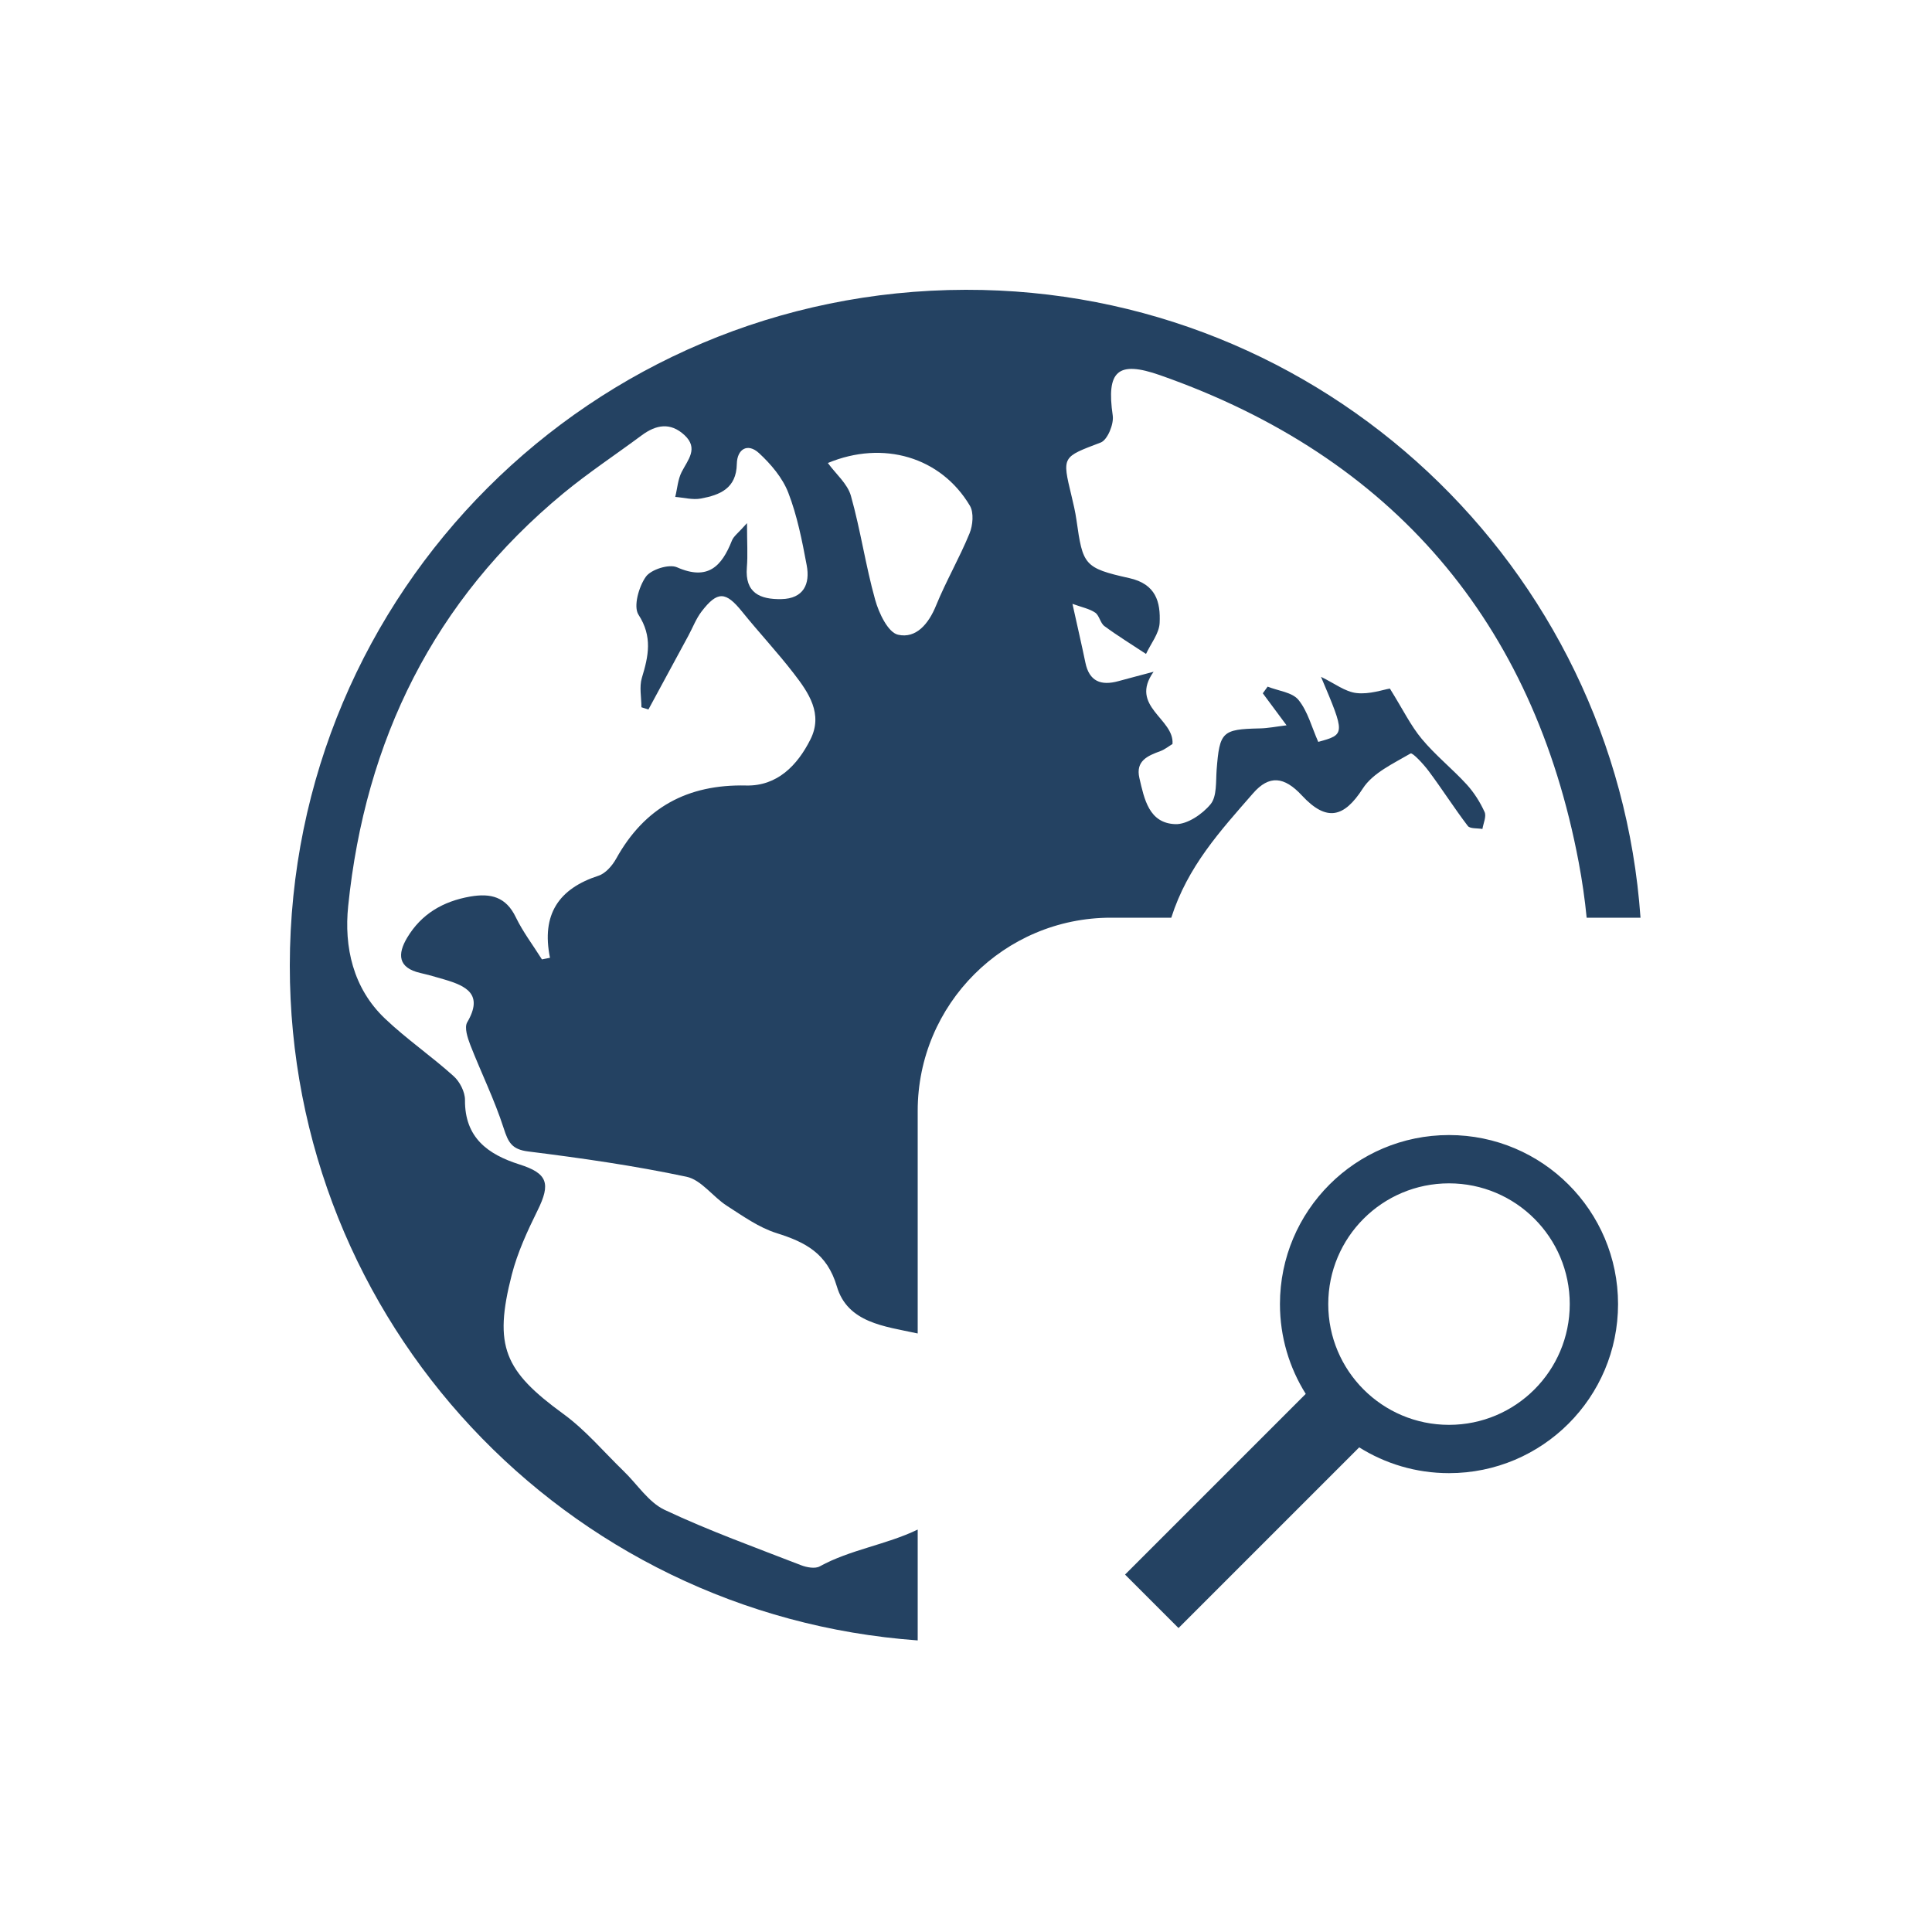 <svg
  xmlns="http://www.w3.org/2000/svg"
  width="40"
  height="40"
  viewBox="0 0 40 40"
>
  <path
    fill="#244262"
    fillRule="evenodd"
    d="M19,33.963 C11.696,33.436 5.996,27.375 6,19.991 C6.005,12.258 12.249,6.014 19.993,6 C27.386,5.986 33.452,11.725 33.965,19 L32.85,19 C32.813,18.621 32.758,18.238 32.685,17.851 C31.749,12.891 28.844,9.46 24.018,7.768 C23.14,7.46 22.903,7.68 23.038,8.604 C23.064,8.78 22.929,9.109 22.789,9.162 C21.992,9.466 21.986,9.444 22.183,10.26 C22.223,10.427 22.263,10.596 22.287,10.767 C22.419,11.695 22.441,11.76 23.38,11.969 C23.934,12.092 24.03,12.465 24.009,12.899 C23.998,13.116 23.827,13.325 23.727,13.539 C23.439,13.348 23.144,13.168 22.866,12.963 C22.78,12.9 22.761,12.743 22.675,12.684 C22.556,12.603 22.402,12.574 22.204,12.502 C22.31,12.982 22.395,13.348 22.471,13.715 C22.551,14.111 22.797,14.2 23.153,14.103 C23.396,14.036 23.641,13.973 23.884,13.908 C23.371,14.627 24.319,14.879 24.275,15.404 C24.187,15.457 24.112,15.519 24.027,15.55 C23.762,15.647 23.507,15.752 23.59,16.109 C23.691,16.543 23.787,17.043 24.333,17.063 C24.578,17.072 24.894,16.857 25.064,16.65 C25.197,16.488 25.171,16.182 25.189,15.939 C25.25,15.151 25.302,15.098 26.078,15.081 C26.253,15.078 26.426,15.042 26.637,15.017 C26.438,14.748 26.292,14.55 26.145,14.354 L26.245,14.216 C26.463,14.304 26.753,14.331 26.883,14.49 C27.077,14.728 27.158,15.058 27.293,15.36 C27.854,15.205 27.854,15.205 27.35,14.013 C27.63,14.148 27.849,14.323 28.086,14.349 C28.354,14.38 28.638,14.278 28.776,14.256 C29.048,14.692 29.207,15.024 29.437,15.299 C29.718,15.637 30.068,15.916 30.366,16.241 C30.518,16.408 30.644,16.607 30.737,16.812 C30.778,16.904 30.711,17.045 30.692,17.163 C30.589,17.144 30.436,17.162 30.389,17.1 C30.107,16.73 29.858,16.337 29.58,15.965 C29.472,15.82 29.245,15.576 29.204,15.6 C28.849,15.808 28.423,16.002 28.215,16.326 C27.826,16.93 27.465,17.019 26.955,16.47 C26.587,16.073 26.275,16.043 25.943,16.425 C25.261,17.207 24.589,17.938 24.25,19 L23,19 C20.791,19 19,20.791 19,23 L19,27.608 C18.99,27.606 18.98,27.604 18.969,27.602 C18.322,27.46 17.548,27.389 17.326,26.634 C17.123,25.948 16.676,25.718 16.077,25.53 C15.711,25.415 15.379,25.176 15.05,24.965 C14.758,24.778 14.52,24.427 14.212,24.363 C13.132,24.134 12.034,23.977 10.938,23.84 C10.594,23.798 10.522,23.649 10.428,23.358 C10.239,22.771 9.963,22.213 9.738,21.637 C9.681,21.488 9.61,21.274 9.673,21.166 C10.014,20.585 9.654,20.413 9.2,20.279 C9.035,20.23 8.869,20.183 8.701,20.144 C8.236,20.037 8.227,19.752 8.431,19.412 C8.725,18.922 9.172,18.661 9.735,18.562 C10.162,18.489 10.476,18.567 10.68,18.992 C10.828,19.297 11.039,19.574 11.22,19.863 C11.276,19.852 11.331,19.841 11.387,19.83 C11.204,18.93 11.571,18.397 12.391,18.131 C12.536,18.084 12.675,17.924 12.756,17.78 C13.344,16.718 14.234,16.235 15.448,16.263 C16.092,16.278 16.509,15.846 16.778,15.311 C17.046,14.781 16.742,14.341 16.434,13.943 C16.095,13.503 15.713,13.096 15.364,12.663 C15.026,12.244 14.855,12.231 14.525,12.661 C14.411,12.81 14.342,12.995 14.251,13.163 C13.976,13.672 13.7,14.181 13.425,14.689 C13.376,14.674 13.328,14.658 13.28,14.643 C13.28,14.439 13.233,14.221 13.289,14.035 C13.427,13.582 13.513,13.181 13.219,12.726 C13.11,12.557 13.225,12.148 13.371,11.942 C13.476,11.791 13.852,11.672 14.016,11.745 C14.656,12.027 14.942,11.727 15.154,11.191 C15.19,11.1 15.287,11.034 15.466,10.831 C15.466,11.237 15.484,11.493 15.463,11.746 C15.419,12.281 15.743,12.412 16.176,12.404 C16.637,12.395 16.777,12.092 16.701,11.698 C16.606,11.191 16.505,10.677 16.32,10.199 C16.201,9.892 15.961,9.609 15.714,9.381 C15.478,9.164 15.261,9.298 15.255,9.605 C15.246,10.116 14.902,10.249 14.509,10.322 C14.341,10.353 14.157,10.302 13.98,10.288 C14.023,10.116 14.034,9.928 14.112,9.774 C14.242,9.518 14.468,9.284 14.171,9.008 C13.879,8.738 13.583,8.793 13.287,9.012 C12.747,9.413 12.185,9.784 11.667,10.211 C8.981,12.429 7.561,15.327 7.209,18.756 C7.121,19.604 7.307,20.458 7.97,21.088 C8.416,21.513 8.931,21.865 9.39,22.279 C9.519,22.393 9.628,22.607 9.627,22.774 C9.62,23.557 10.105,23.902 10.754,24.108 C11.335,24.292 11.408,24.5 11.129,25.062 C10.918,25.49 10.714,25.932 10.596,26.391 C10.214,27.876 10.442,28.384 11.665,29.275 C12.123,29.608 12.498,30.057 12.909,30.455 C13.193,30.728 13.426,31.103 13.762,31.261 C14.679,31.693 15.636,32.037 16.582,32.405 C16.7,32.451 16.876,32.484 16.972,32.43 C17.602,32.083 18.351,31.982 19,31.668 L19,33.963 Z M17.14,9.586 C17.304,9.812 17.546,10.014 17.617,10.265 C17.817,10.974 17.921,11.71 18.12,12.42 C18.196,12.694 18.386,13.094 18.592,13.141 C18.965,13.227 19.226,12.917 19.38,12.537 C19.587,12.03 19.865,11.552 20.073,11.044 C20.142,10.876 20.165,10.615 20.081,10.471 C19.479,9.458 18.282,9.11 17.14,9.586 Z M28.141,29.966 L24.4,33.707 L23.293,32.6 L27.034,28.859 C26.696,28.32 26.5,27.683 26.5,27 C26.5,25.067 28.067,23.5 30,23.5 C31.933,23.5 33.5,25.067 33.5,27 C33.5,28.933 31.933,30.5 30,30.5 C29.317,30.5 28.68,30.304 28.141,29.966 Z M30,29.5 C31.381,29.5 32.5,28.381 32.5,27 C32.5,25.619 31.381,24.5 30,24.5 C28.619,24.5 27.5,25.619 27.5,27 C27.5,28.381 28.619,29.5 30,29.5 Z"
  />
</svg>
